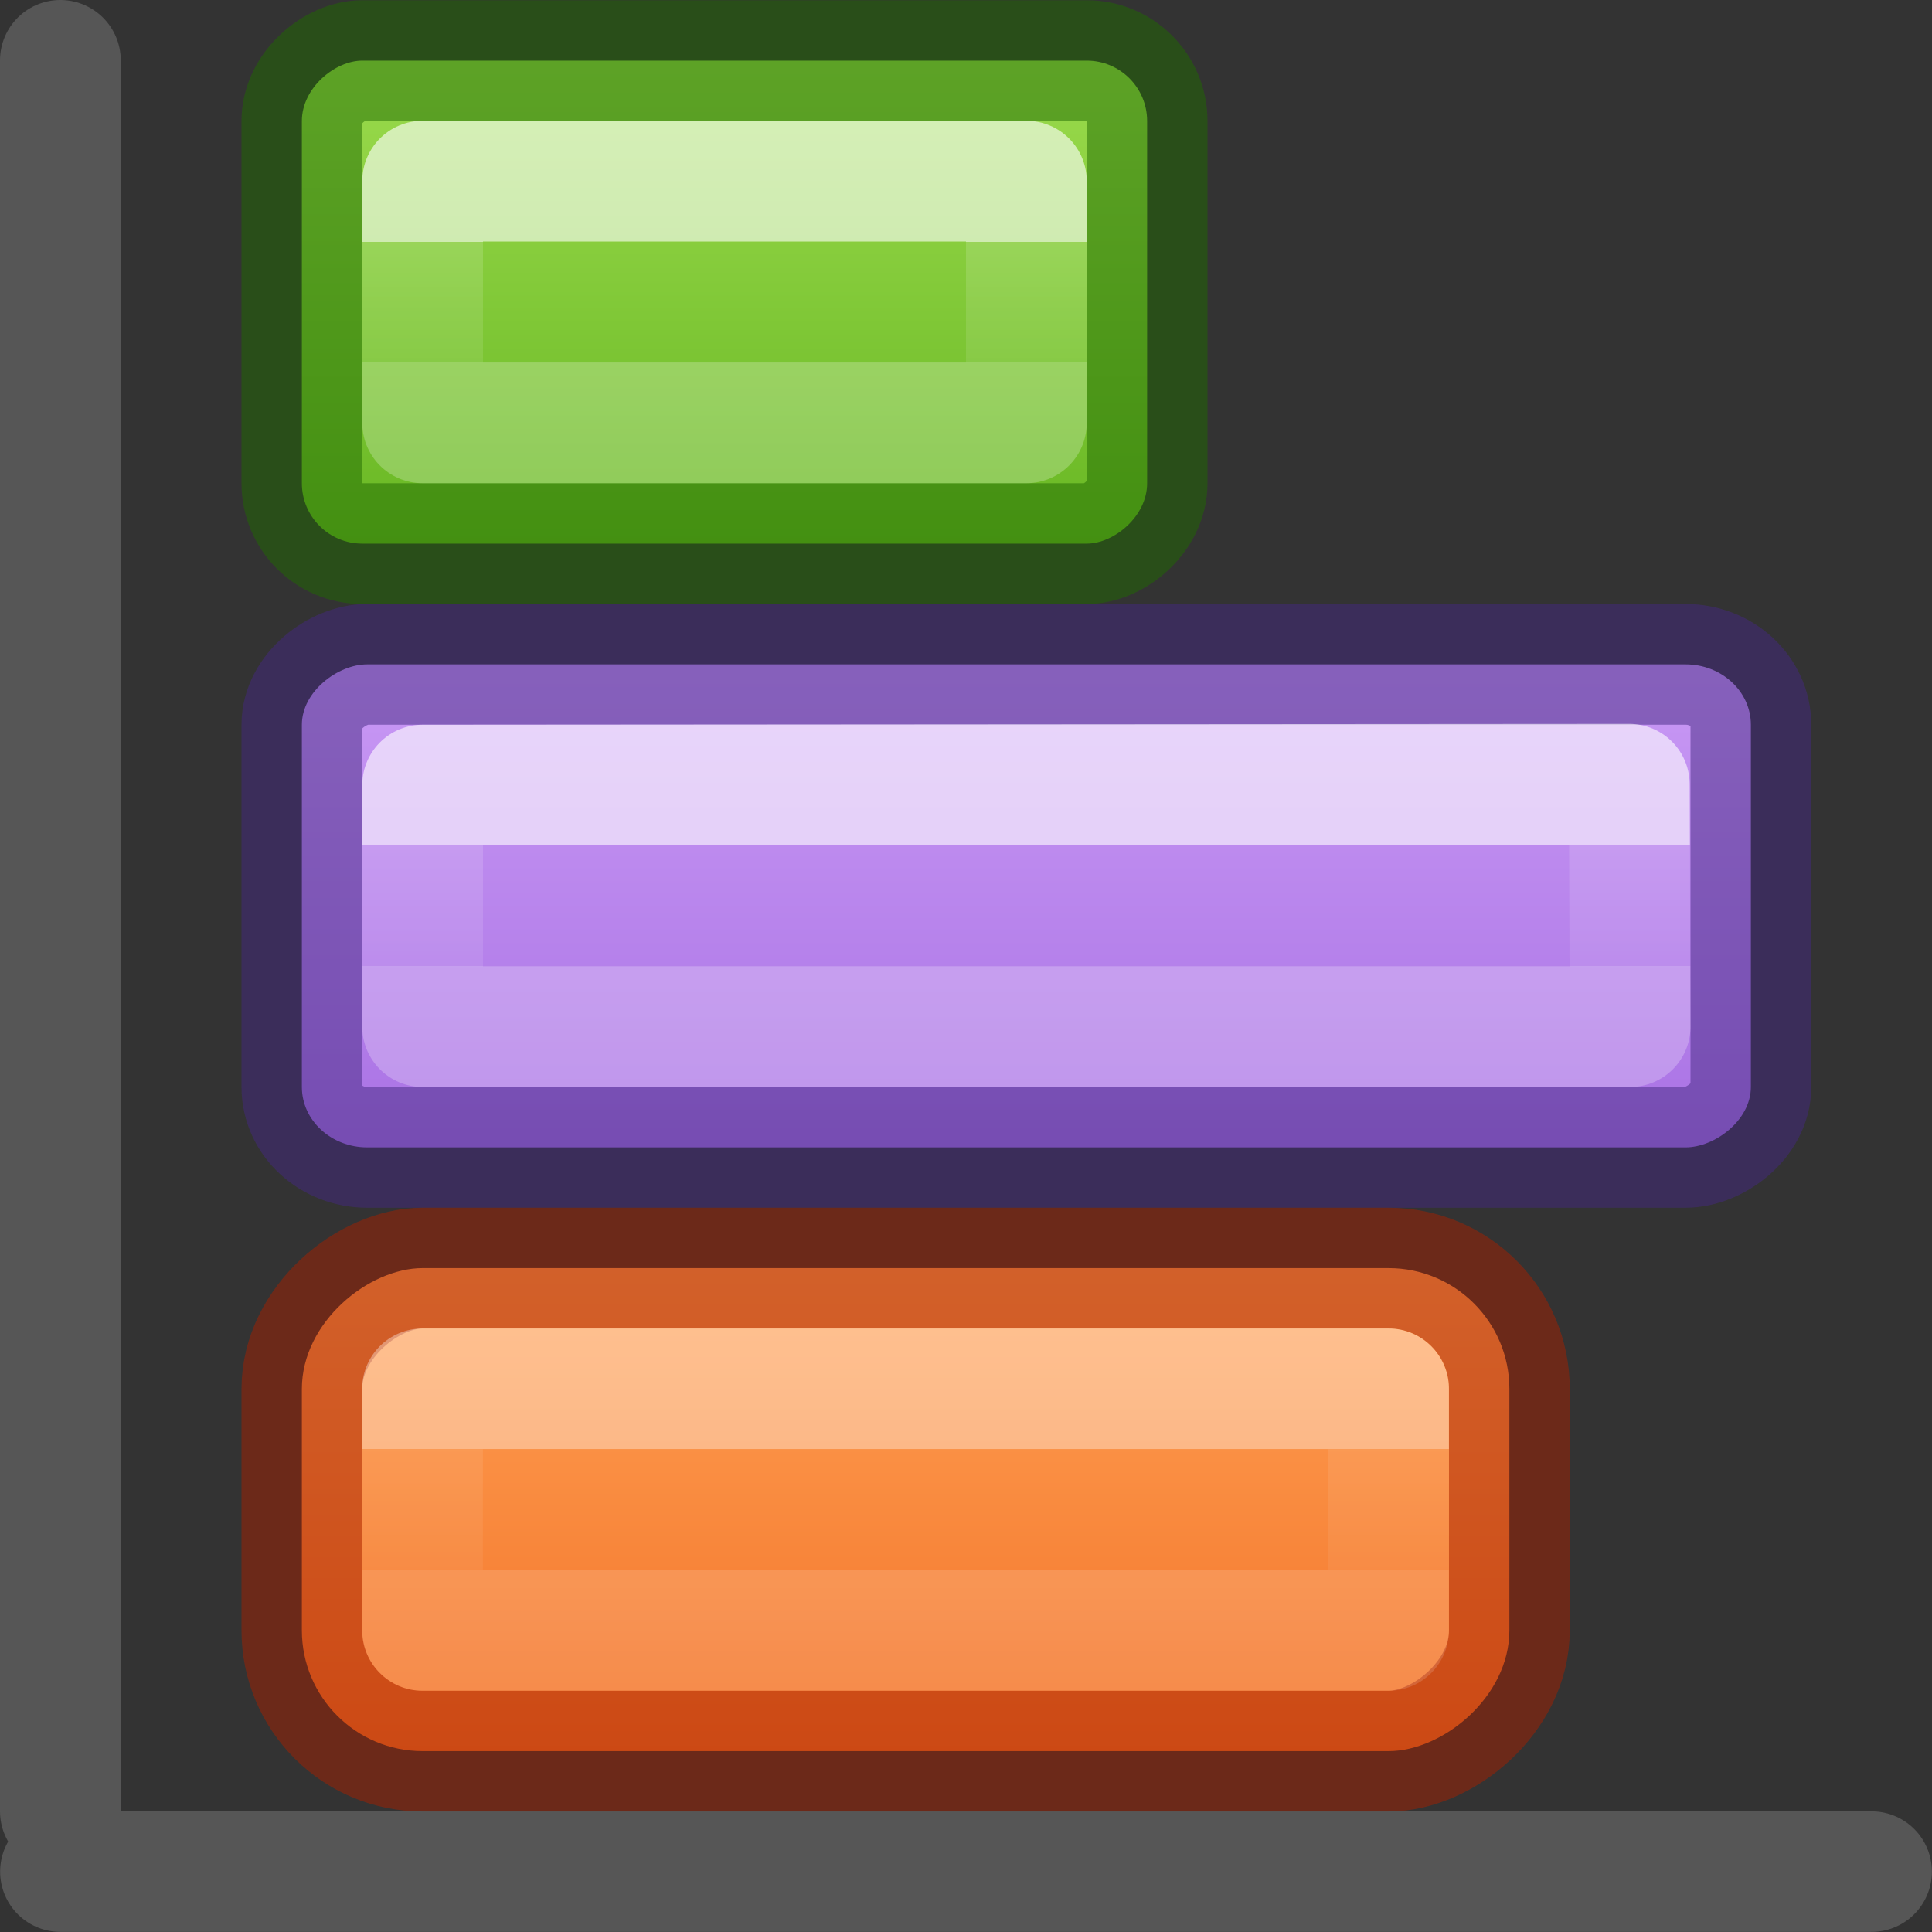 <svg viewBox="0 0 16 16" xmlns="http://www.w3.org/2000/svg" xmlns:xlink="http://www.w3.org/1999/xlink"><rect x="0" y="0" width="16" height="16" fill="#333333" stroke="none"/><linearGradient id="a" gradientUnits="userSpaceOnUse" x1="6" x2="11" y1="8" y2="8"><stop offset="0" stop-color="#cd9ef7"/><stop offset="1" stop-color="#a56de2"/></linearGradient><linearGradient id="b" gradientUnits="userSpaceOnUse" x1="8" x2="9" xlink:href="#c" y1="7" y2="7"/><linearGradient id="c"><stop offset="0" stop-color="#fff"/><stop offset="0" stop-color="#fff" stop-opacity=".235"/><stop offset="1" stop-color="#fff" stop-opacity=".157"/><stop offset="1" stop-color="#fff" stop-opacity=".392"/></linearGradient><linearGradient id="d" gradientUnits="userSpaceOnUse" x1="11.5" x2="15.5" y1="9" y2="9"><stop offset="0" stop-color="#ffa154"/><stop offset="1" stop-color="#f37329"/></linearGradient><linearGradient id="e" gradientUnits="userSpaceOnUse" x1="15.986" x2="16.986" xlink:href="#c" y1="15.01" y2="15.01"/><linearGradient id="f" gradientTransform="matrix(1.383 0 0 1.414 -27.893 15.501)" gradientUnits="userSpaceOnUse" x1="21.25" x2="24.142" y1="-3.89" y2="-3.89"><stop offset="0" stop-color="#9bdb4d"/><stop offset="1" stop-color="#68b723"/></linearGradient><linearGradient id="g" gradientUnits="userSpaceOnUse" x1="3" x2="4" xlink:href="#c" y1="10" y2="10"/><g fill="none" stroke="#565656" stroke-linecap="round" transform="translate(-3 2.99)"><path d="m3.5 12.51h15" stroke-width=".998"/><path d="m3.5-2.49v14.5"/></g><g transform="matrix(0 1 -1 0 16 -.998)"><g stroke-width="1"><rect fill="url(#a)" height="12" rx=".5" ry=".541" stroke="#452981" stroke-opacity=".502" width="4" x="6.5" y="1.5"/><path d="m7.493 2.507 2.007-.007-0 10h-2z" fill="none" opacity=".6" stroke="url(#b)" stroke-linecap="round" stroke-linejoin="round"/><rect fill="url(#d)" height="10" rx="1" stroke="#a62100" stroke-opacity=".502" width="4" x="11.5" y="3.5"/></g><path d="m15.486 10.51h2l-0 8h-2z" style="stroke-width:1;opacity:.36;fill:none;stroke-linecap:round;stroke-linejoin:round;stroke:url(#e)" transform="matrix(1 0 0 1 -2.986 -6.009)"/><g stroke-width="1"><rect fill="url(#f)" height="7" rx=".5" ry=".5" stroke="#206b00" stroke-opacity=".502" width="4" x="1.5" y="6.5"/><path d="m2.498 7.5h2.002l0 5h-2.002z" fill="none" opacity=".6" stroke="url(#g)" stroke-linecap="round" stroke-linejoin="round"/></g></g></svg>